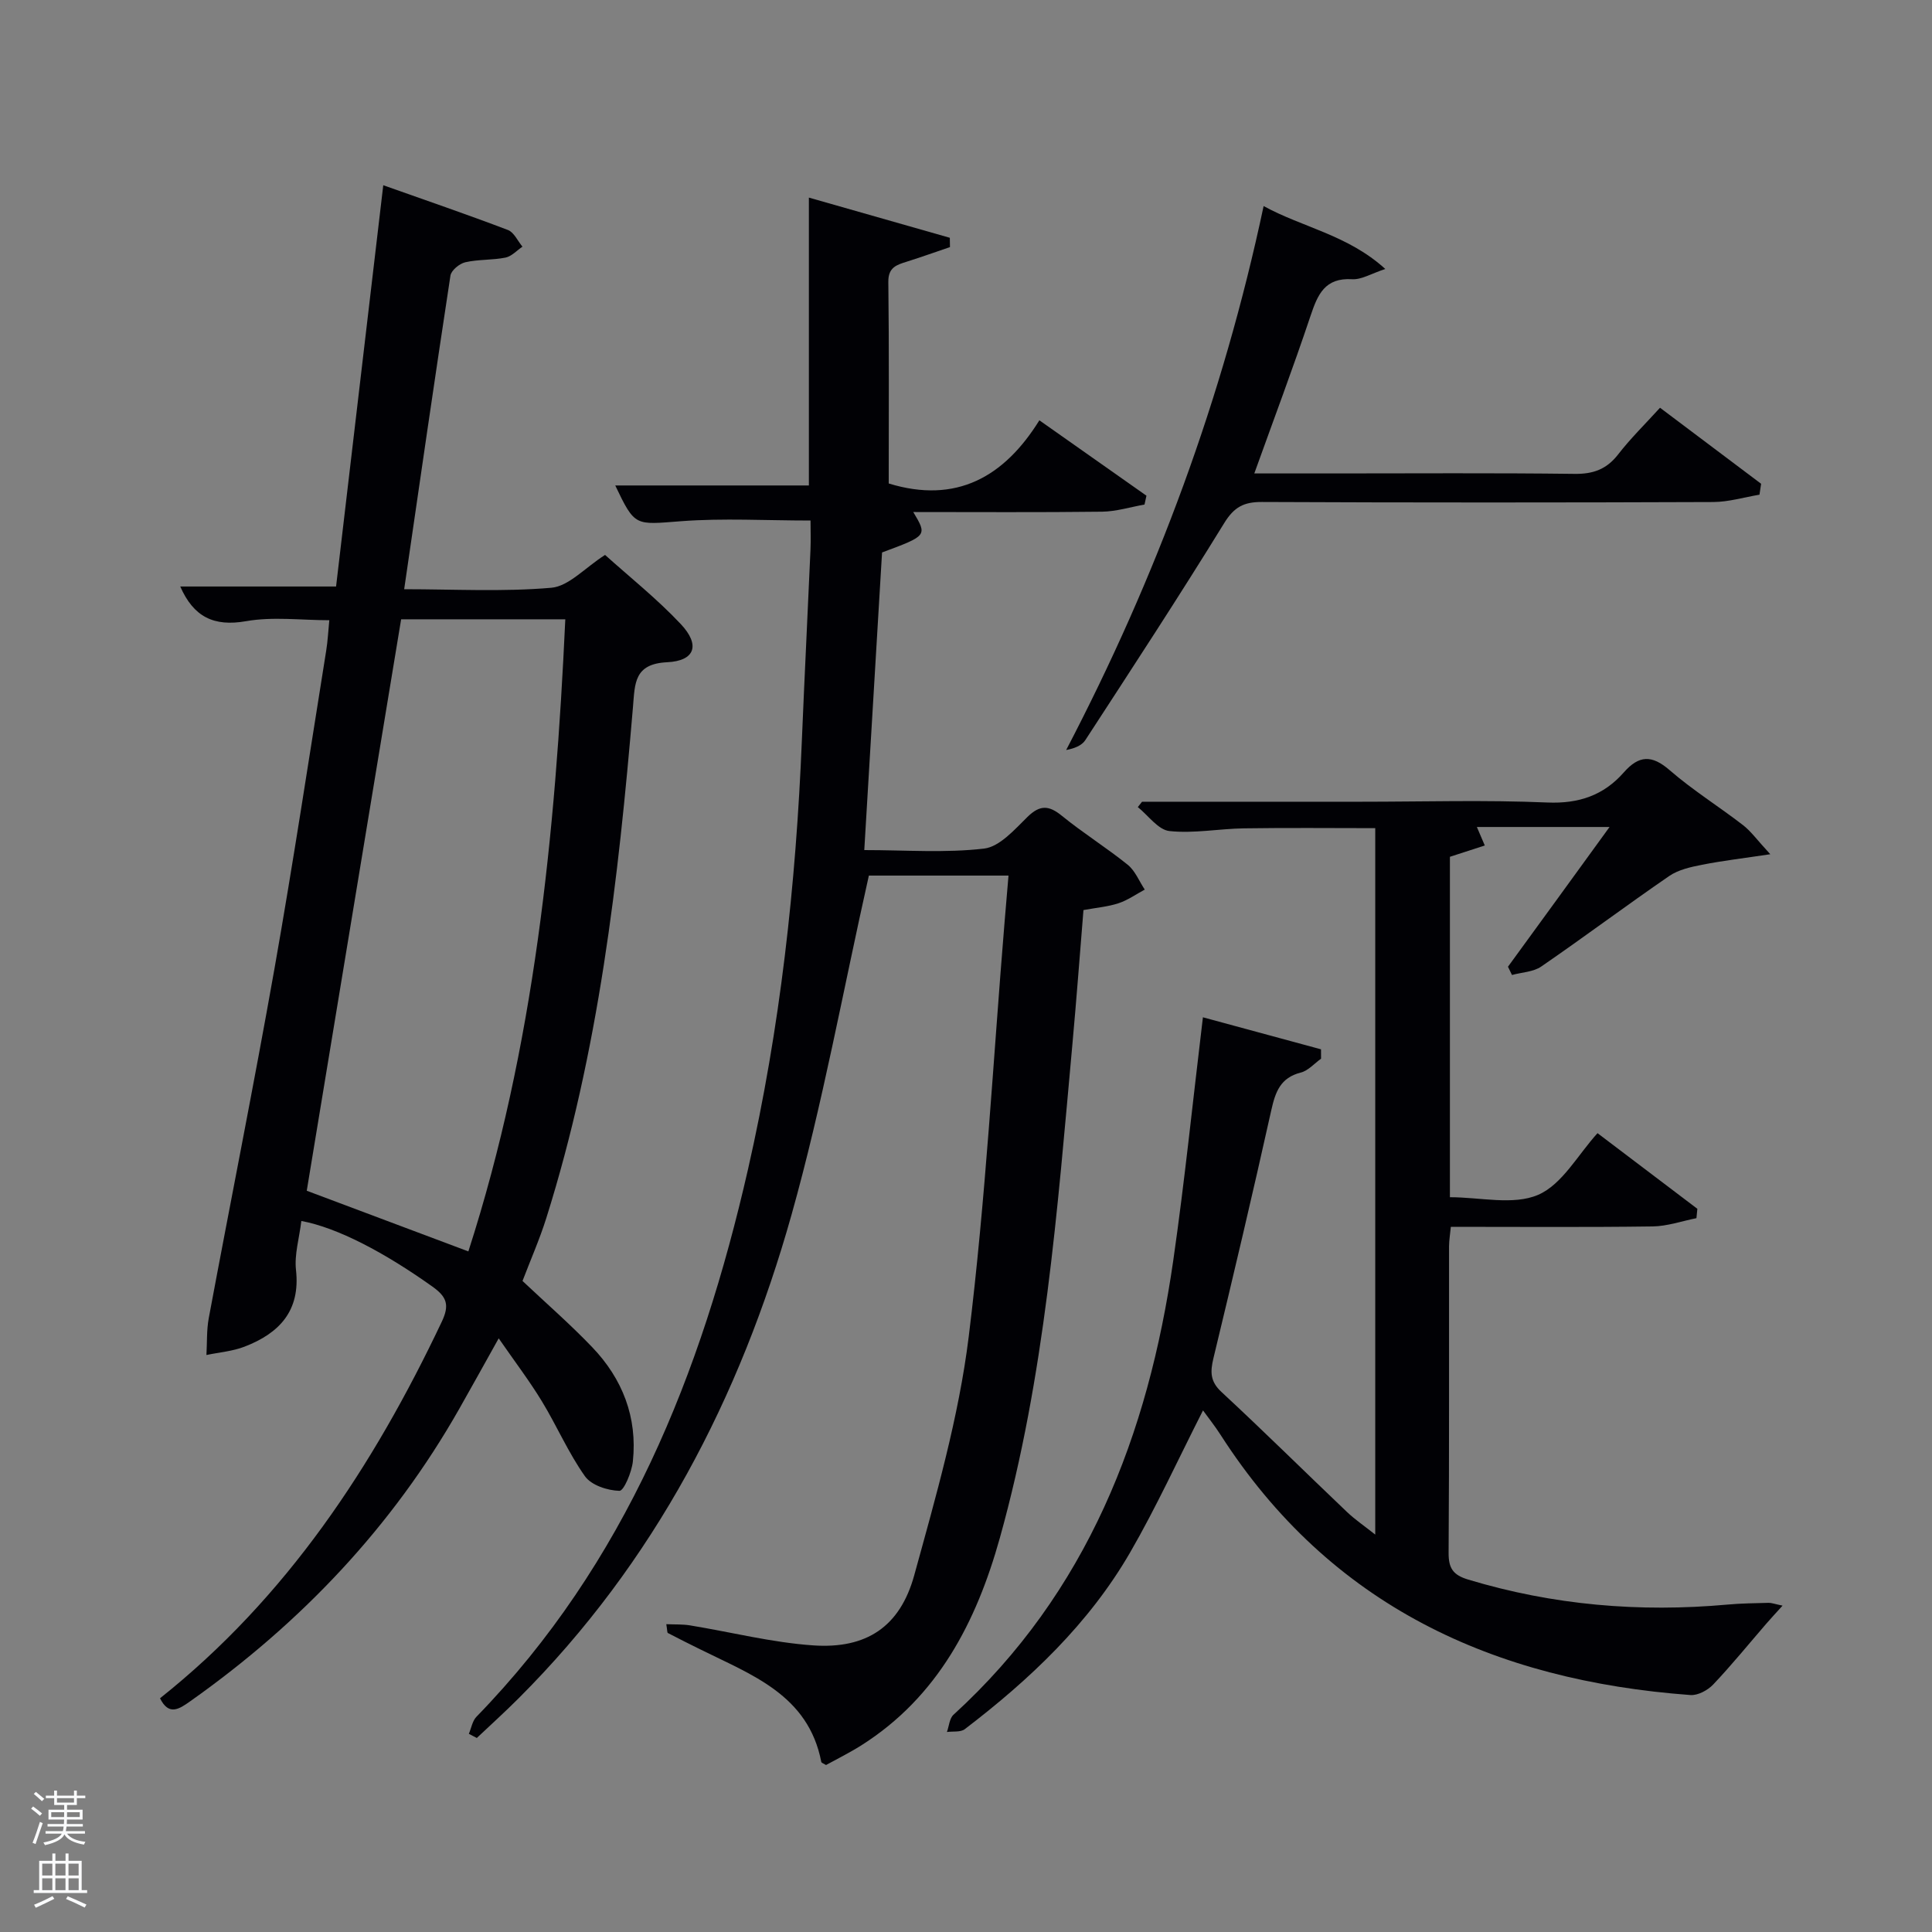 <svg enable-background="new 0 0 400 400" viewBox="0 0 400 400" xmlns="http://www.w3.org/2000/svg"><rect x="0" y="0" width="400" height="400" fill="#808080" stroke="none"/><path d="m6.44 374.46.42-.45c.65.47 1.27.95 1.85 1.44l-.45.49c-.65-.56-1.25-1.06-1.82-1.48m.93 7.33-.63-.26c.55-1.36 1.05-2.8 1.52-4.33.19.1.38.19.59.27-.46 1.29-.95 2.73-1.48 4.32m-.38-10.38.44-.42c.43.34 1.01.82 1.74 1.44l-.49.49c-.53-.51-1.09-1.01-1.69-1.51m2.5.35h1.72v-1.04h.59v1.04h3.52v-1.04h.59v1.04h1.75v.53h-1.75v1.42h-2.03v.97h3.22v2.03h-3.24c0 .35-.01.66-.03.93h3.32v.53h-3.37c-.03.27-.08.58-.15.94h3.96v.53h-3.71c.67.92 1.93 1.48 3.79 1.68-.13.24-.23.44-.29.59-2.13-.38-3.48-1.08-4.04-2.12-.43.97-1.77 1.72-4.03 2.23-.09-.19-.2-.37-.33-.55 2.1-.42 3.37-1.03 3.81-1.83h-3.36v-.53h3.58c.08-.29.13-.61.16-.94h-3.33v-.53h3.39c.02-.27.04-.58.04-.93h-3.23v-2.03h3.25v-.97h-2.07v-1.42h-1.73zm1.12 3.44v1h2.65c.01-.3.02-.44.02-.4v-.25-.35zm1.19-2h3.52v-.91h-3.52zm4.71 2h-2.63v.59c0 .15-.01.28-.01.4h2.64z" fill="#fafbfc"/><path d="m13.56 383.74h.63v1.52h2.72v6.07h1.13v.6h-11.06v-.6h1.13v-6.07h2.73v-1.52h.63v1.52h2.1v-1.52zm-2.69 8.83.38.56c-1.24.63-2.53 1.25-3.85 1.85-.1-.21-.21-.42-.34-.63 1.36-.55 2.63-1.15 3.81-1.78m-2.13-4.27h2.1v-2.45h-2.1zm0 3.04h2.1v-2.46h-2.1zm2.72-3.04h2.1v-2.45h-2.1zm0 3.04h2.1v-2.46h-2.1zm6.07 3.6c-1.41-.71-2.7-1.3-3.86-1.78l.35-.56c1.45.62 2.75 1.19 3.88 1.72zm-1.25-9.09h-2.1v2.45h2.1zm-2.09 5.49h2.1v-2.46h-2.1z" fill="#fafbfc"/><g fill="#010105"><path d="m97.07 358.97c.51-1.19.73-2.67 1.58-3.54 30.88-31.76 46.57-71.05 56.21-113.31 6.67-29.25 9.94-58.95 11.16-88.9.54-13.12 1.21-26.24 1.78-39.36.09-2.12.01-4.25.01-6.09-9.27 0-18.07-.52-26.79.14-9.57.73-9.53 1.2-13.64-7.4h40.09c0-19.57 0-39.29 0-59.6 9.71 2.77 19.44 5.55 29.18 8.32.01.64.02 1.29.03 1.93-2.96 1-5.91 2.06-8.89 3-2.13.67-3.9 1.17-3.87 4.18.17 13.98.08 27.96.08 41.76 13.97 4.28 23.9-1.34 31.19-13.08 7.96 5.6 15.07 10.61 22.17 15.61-.13.61-.27 1.22-.4 1.83-2.93.52-5.86 1.44-8.79 1.48-12.99.16-25.98.07-39.09.07 2.92 4.89 2.92 4.89-6.46 8.37-1.22 20.38-2.43 40.73-3.68 61.62 8.61 0 16.8.63 24.8-.31 3.23-.38 6.32-3.94 8.98-6.55 2.59-2.53 4.43-2.44 7.14-.23 4.38 3.57 9.22 6.58 13.62 10.13 1.55 1.25 2.37 3.4 3.53 5.14-1.81.97-3.53 2.2-5.44 2.83-2.18.72-4.54.91-7.25 1.41-.75 9.19-1.44 18.43-2.28 27.66-3.13 34.4-5.69 68.91-15.04 102.36-4.84 17.31-12.8 32.88-28.71 42.94-2.38 1.5-4.91 2.75-7.27 4.05-.5-.32-.94-.44-.98-.64-2.69-13.92-14.48-18.04-25.15-23.35-2.21-1.1-4.42-2.19-6.61-3.34-.17-.09-.12-.61-.33-1.83 1.76.08 3.37-.01 4.92.25 8.5 1.39 16.94 3.55 25.5 4.14 11 .76 17.97-3.85 20.91-14.51 4.48-16.28 9.22-32.71 11.28-49.39 3.52-28.5 5.06-57.25 7.43-85.9.26-3.09.52-6.19.81-9.58-10.41 0-20.31 0-28.91 0-5.35 23.8-9.58 47.34-16.02 70.25-10.63 37.8-28.36 71.99-56.5 100.09-2.81 2.81-5.76 5.48-8.65 8.21-.54-.29-1.1-.58-1.65-.86z"/><path d="m62.39 252.79c-.43 3.58-1.46 6.93-1.11 10.13.95 8.5-3.47 13.11-10.62 15.88-2.49.97-5.27 1.18-7.92 1.74.15-2.54.02-5.14.48-7.63 4.5-24.13 9.33-48.21 13.61-72.38 3.87-21.9 7.19-43.89 10.71-65.85.32-1.97.41-3.97.64-6.27-5.82 0-11.69-.78-17.24.2-6.71 1.18-10.87-.92-13.62-7.18h32.26c3.21-27.27 6.44-54.75 9.77-83.08 8.79 3.12 17.36 6.05 25.82 9.27 1.25.48 2.01 2.27 3 3.45-1.16.78-2.24 2-3.5 2.26-2.74.55-5.63.35-8.34.97-1.21.28-2.9 1.67-3.07 2.76-3.28 21.47-6.38 42.96-9.58 64.93 10.24 0 20.42.57 30.47-.3 3.62-.32 6.93-4.12 11.12-6.8 5.01 4.51 10.73 9.06 15.68 14.32 4.08 4.34 2.95 7.62-2.83 7.9-6.87.33-6.66 4.41-7.07 9.26-3.02 35.78-7.1 71.39-17.95 105.84-1.39 4.41-3.27 8.67-4.92 13 4.83 4.56 9.85 8.92 14.43 13.71 6.27 6.55 9.38 14.51 8.42 23.64-.23 2.22-1.87 6.12-2.78 6.1-2.46-.06-5.82-1.15-7.15-3.03-3.43-4.84-5.81-10.41-8.91-15.51-2.57-4.22-5.58-8.18-8.94-13.03-3.04 5.44-5.56 10.01-8.14 14.55-13.88 24.46-32.75 44.33-55.63 60.52-2.37 1.68-4.5 3.17-6.35-.55 26.25-20.88 44.14-48.01 58.33-77.95 1.63-3.43 1.09-5.13-1.9-7.26-9.88-7.05-19.69-12.23-27.17-13.61zm34.58 6.3c13.67-42.38 18.01-86.28 20.07-130.87-11.62 0-22.56 0-33.99 0-6.52 39.5-13.04 78.99-19.54 118.31 10.93 4.1 21.76 8.17 33.46 12.56z"/><path d="m333.24 171.22c-9.66 0-18.43 0-27.47 0 .5 1.16.96 2.25 1.64 3.83-2.57.83-4.87 1.58-7.22 2.34v70.48c6.27 0 13.11 1.72 18.26-.49 4.99-2.15 8.25-8.33 12.3-12.77 7.52 5.7 14.1 10.68 20.67 15.66-.06.65-.13 1.3-.19 1.94-3.02.6-6.04 1.67-9.08 1.71-13.81.19-27.62.08-41.77.08-.14 1.49-.36 2.75-.37 4.02-.02 21.16.05 42.32-.09 63.48-.02 3.19.92 4.59 4.04 5.53 17.58 5.31 35.48 6.83 53.72 5.18 2.81-.26 5.65-.28 8.48-.36.6-.02 1.21.23 2.9.58-1.46 1.62-2.44 2.66-3.37 3.74-3.65 4.22-7.17 8.56-11 12.6-1.12 1.18-3.17 2.28-4.7 2.17-40.68-3-74.54-18.44-97.29-53.88-1.14-1.78-2.46-3.44-3.63-5.05-5.11 10.05-9.65 20-15.09 29.41-8.55 14.77-20.79 26.32-34.24 36.59-.87.66-2.45.41-3.69.58.44-1.21.52-2.8 1.36-3.57 27.71-25.3 40.3-57.93 45.5-94.05 2.36-16.41 4.04-32.91 6.14-50.35 8.01 2.17 16.23 4.4 24.45 6.63 0 .65.01 1.29.01 1.94-1.39.99-2.65 2.48-4.19 2.87-4.24 1.07-5.27 4.02-6.12 7.83-3.81 17.14-7.85 34.23-11.97 51.31-.67 2.8-.71 4.8 1.66 6.99 8.79 8.15 17.31 16.59 25.99 24.85 1.64 1.56 3.53 2.84 5.85 4.68 0-49.21 0-97.61 0-146.26-9.04 0-18.12-.1-27.2.04-5.15.08-10.35 1.1-15.41.56-2.33-.25-4.38-3.22-6.55-4.96.29-.37.59-.74.88-1.11h45.42c12.83 0 25.68-.39 38.48.16 6.55.28 11.68-1.5 15.84-6.23 3.15-3.58 5.81-3.67 9.51-.45 4.76 4.13 10.17 7.5 15.17 11.36 1.65 1.27 2.9 3.06 5.65 6.03-5.67.85-9.93 1.35-14.13 2.18-2.34.46-4.89 1.02-6.8 2.33-8.91 6.12-17.57 12.61-26.49 18.74-1.64 1.13-4.02 1.19-6.06 1.75-.28-.57-.55-1.14-.83-1.71 6.85-9.39 13.67-18.78 21.03-28.93z"/><path d="m343.69 84.42c7.28 5.47 14.1 10.6 20.93 15.74-.11.75-.23 1.51-.34 2.26-3.18.53-6.36 1.5-9.54 1.52-31.15.12-62.31.13-93.46-.01-3.74-.02-5.76 1.02-7.82 4.37-9.32 15.15-19.06 30.03-28.76 44.94-.74 1.14-2.32 1.74-3.96 2.04 18.67-35.77 32.45-72.92 40.88-112.62 8.03 4.42 17.44 5.97 25.19 13.03-2.9.95-4.93 2.24-6.87 2.12-5.64-.34-7.12 3.15-8.6 7.56-3.62 10.81-7.64 21.49-11.65 32.65h16.33c16.66 0 33.32-.12 49.98.09 3.84.05 6.6-.94 8.98-3.98 2.53-3.28 5.51-6.2 8.71-9.71z"/></g></svg>